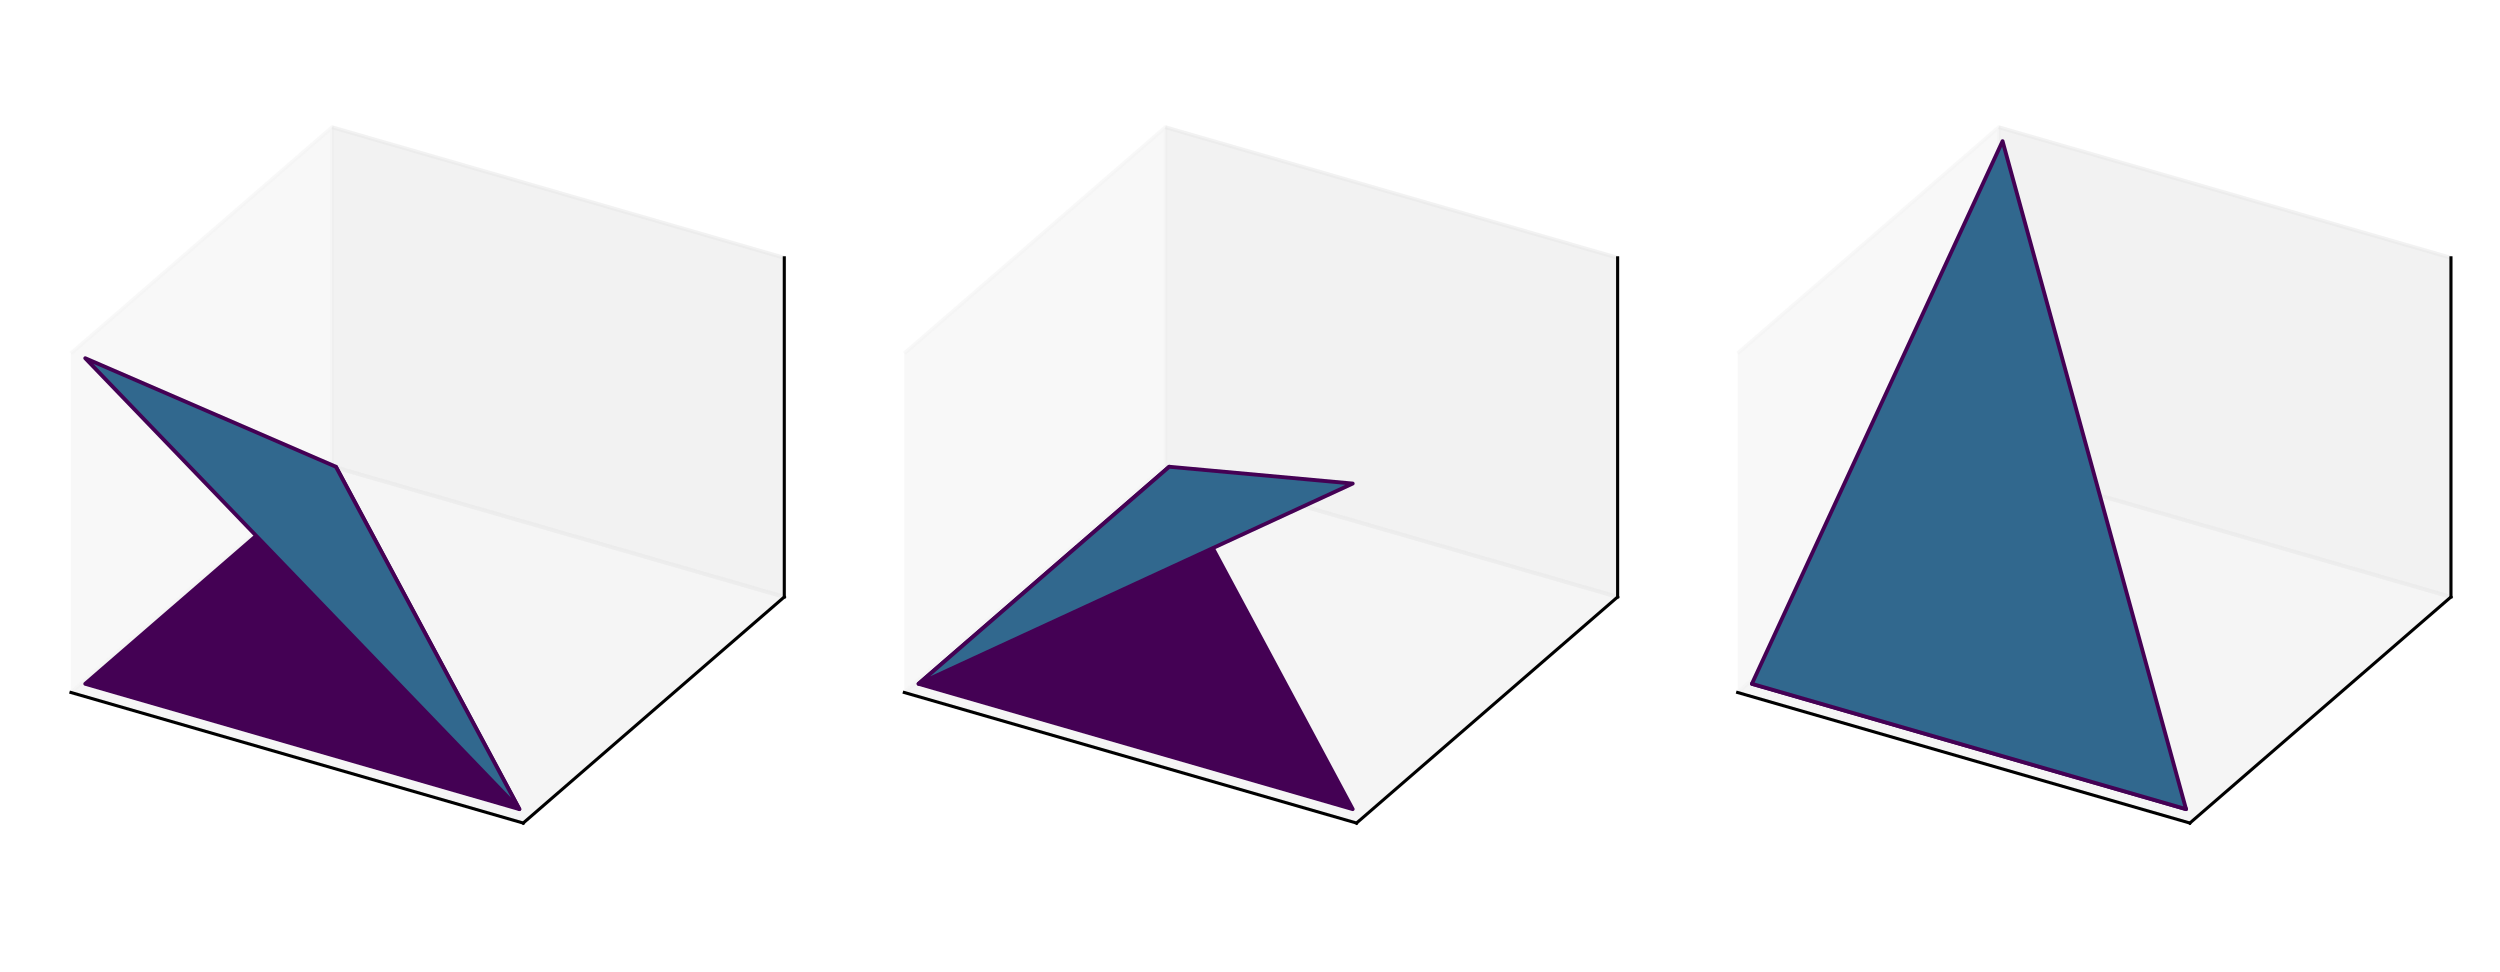 <?xml version="1.0" encoding="utf-8" standalone="no"?>
<!DOCTYPE svg PUBLIC "-//W3C//DTD SVG 1.1//EN"
  "http://www.w3.org/Graphics/SVG/1.1/DTD/svg11.dtd">
<svg xmlns:xlink="http://www.w3.org/1999/xlink" width="648pt" height="252pt" viewBox="0 0 648 252" xmlns="http://www.w3.org/2000/svg" version="1.1">
 <defs>
  <style type="text/css">*{stroke-linejoin: round; stroke-linecap: butt}</style>
 </defs>
 <g id="figure_1">
  <g id="patch_1">
   <path d="M 0 252 
L 648 252 
L 648 0 
L 0 0 
z
" style="fill: #ffffff"/>
  </g>
  <g id="patch_2">
   <path d="M 2.835 231.165 
L 213.165 231.165 
L 213.165 20.835 
L 2.835 20.835 
z
" style="fill: #ffffff"/>
  </g>
  <g id="pane3d_1">
   <g id="patch_3">
    <path d="M 18.398 179.498 
L 86.072 120.891 
L 86.072 32.98 
L 18.398 91.587 
" style="fill: #f2f2f2; opacity: 0.5; stroke: #f2f2f2; stroke-linejoin: miter"/>
   </g>
  </g>
  <g id="pane3d_2">
   <g id="patch_4">
    <path d="M 86.072 120.891 
L 203.287 154.728 
L 203.287 66.817 
L 86.072 32.98 
" style="fill: #e6e6e6; opacity: 0.5; stroke: #e6e6e6; stroke-linejoin: miter"/>
   </g>
  </g>
  <g id="pane3d_3">
   <g id="patch_5">
    <path d="M 18.398 179.498 
L 135.613 213.335 
L 203.287 154.728 
L 86.072 120.891 
" style="fill: #ececec; opacity: 0.5; stroke: #ececec; stroke-linejoin: miter"/>
   </g>
  </g>
  <g id="axis3d_1">
   <g id="line2d_1">
    <path d="M 18.398 179.498 
L 135.613 213.335 
" style="fill: none; stroke: #000000; stroke-width: 0.8; stroke-linecap: square"/>
   </g>
  </g>
  <g id="axis3d_2">
   <g id="line2d_2">
    <path d="M 203.287 154.728 
L 135.613 213.335 
" style="fill: none; stroke: #000000; stroke-width: 0.8; stroke-linecap: square"/>
   </g>
  </g>
  <g id="axis3d_3">
   <g id="line2d_3">
    <path d="M 203.287 154.728 
L 203.287 66.817 
" style="fill: none; stroke: #000000; stroke-width: 0.8; stroke-linecap: square"/>
   </g>
  </g>
  <g id="axes_1">
   <g id="Poly3DCollection_1">
    <path d="M 22.096 177.245 
L 134.622 209.728 
L 87.063 120.982 
z
" clip-path="url(#p13dd9d1632)" style="fill: #440154; stroke: #440154"/>
   </g>
   <g id="Poly3DCollection_2">
    <path d="M 22.096 92.85 
L 134.622 209.728 
L 87.063 120.982 
z
" clip-path="url(#p13dd9d1632)" style="fill: #31688e; stroke: #440154"/>
   </g>
  </g>
  <g id="patch_6">
   <path d="M 218.835 231.165 
L 429.165 231.165 
L 429.165 20.835 
L 218.835 20.835 
z
" style="fill: #ffffff"/>
  </g>
  <g id="pane3d_4">
   <g id="patch_7">
    <path d="M 234.398 179.498 
L 302.072 120.891 
L 302.072 32.98 
L 234.398 91.587 
" style="fill: #f2f2f2; opacity: 0.5; stroke: #f2f2f2; stroke-linejoin: miter"/>
   </g>
  </g>
  <g id="pane3d_5">
   <g id="patch_8">
    <path d="M 302.072 120.891 
L 419.287 154.728 
L 419.287 66.817 
L 302.072 32.98 
" style="fill: #e6e6e6; opacity: 0.5; stroke: #e6e6e6; stroke-linejoin: miter"/>
   </g>
  </g>
  <g id="pane3d_6">
   <g id="patch_9">
    <path d="M 234.398 179.498 
L 351.613 213.335 
L 419.287 154.728 
L 302.072 120.891 
" style="fill: #ececec; opacity: 0.5; stroke: #ececec; stroke-linejoin: miter"/>
   </g>
  </g>
  <g id="axis3d_4">
   <g id="line2d_4">
    <path d="M 234.398 179.498 
L 351.613 213.335 
" style="fill: none; stroke: #000000; stroke-width: 0.8; stroke-linecap: square"/>
   </g>
  </g>
  <g id="axis3d_5">
   <g id="line2d_5">
    <path d="M 419.287 154.728 
L 351.613 213.335 
" style="fill: none; stroke: #000000; stroke-width: 0.8; stroke-linecap: square"/>
   </g>
  </g>
  <g id="axis3d_6">
   <g id="line2d_6">
    <path d="M 419.287 154.728 
L 419.287 66.817 
" style="fill: none; stroke: #000000; stroke-width: 0.8; stroke-linecap: square"/>
   </g>
  </g>
  <g id="axes_2">
   <g id="Poly3DCollection_3">
    <path d="M 238.096 177.245 
L 350.622 209.728 
L 303.063 120.982 
z
" clip-path="url(#p43b3e725a0)" style="fill: #440154; stroke: #440154"/>
   </g>
   <g id="Poly3DCollection_4">
    <path d="M 238.096 177.245 
L 350.622 125.334 
L 303.063 120.982 
z
" clip-path="url(#p43b3e725a0)" style="fill: #31688e; stroke: #440154"/>
   </g>
  </g>
  <g id="patch_10">
   <path d="M 434.835 231.165 
L 645.165 231.165 
L 645.165 20.835 
L 434.835 20.835 
z
" style="fill: #ffffff"/>
  </g>
  <g id="pane3d_7">
   <g id="patch_11">
    <path d="M 450.398 179.498 
L 518.072 120.891 
L 518.072 32.98 
L 450.398 91.587 
" style="fill: #f2f2f2; opacity: 0.5; stroke: #f2f2f2; stroke-linejoin: miter"/>
   </g>
  </g>
  <g id="pane3d_8">
   <g id="patch_12">
    <path d="M 518.072 120.891 
L 635.287 154.728 
L 635.287 66.817 
L 518.072 32.98 
" style="fill: #e6e6e6; opacity: 0.5; stroke: #e6e6e6; stroke-linejoin: miter"/>
   </g>
  </g>
  <g id="pane3d_9">
   <g id="patch_13">
    <path d="M 450.398 179.498 
L 567.613 213.335 
L 635.287 154.728 
L 518.072 120.891 
" style="fill: #ececec; opacity: 0.5; stroke: #ececec; stroke-linejoin: miter"/>
   </g>
  </g>
  <g id="axis3d_7">
   <g id="line2d_7">
    <path d="M 450.398 179.498 
L 567.613 213.335 
" style="fill: none; stroke: #000000; stroke-width: 0.8; stroke-linecap: square"/>
   </g>
  </g>
  <g id="axis3d_8">
   <g id="line2d_8">
    <path d="M 635.287 154.728 
L 567.613 213.335 
" style="fill: none; stroke: #000000; stroke-width: 0.8; stroke-linecap: square"/>
   </g>
  </g>
  <g id="axis3d_9">
   <g id="line2d_9">
    <path d="M 635.287 154.728 
L 635.287 66.817 
" style="fill: none; stroke: #000000; stroke-width: 0.8; stroke-linecap: square"/>
   </g>
  </g>
  <g id="axes_3">
   <g id="Poly3DCollection_5">
    <path d="M 454.096 177.245 
L 566.622 209.728 
L 519.063 120.982 
z
" clip-path="url(#pa00f3a04b1)" style="fill: #440154; stroke: #440154"/>
   </g>
   <g id="Poly3DCollection_6">
    <path d="M 454.096 177.245 
L 566.622 209.728 
L 519.063 36.587 
z
" clip-path="url(#pa00f3a04b1)" style="fill: #31688e; stroke: #440154"/>
   </g>
  </g>
 </g>
 <defs>
  <clipPath id="p13dd9d1632">
   <rect x="2.835" y="20.835" width="210.331" height="210.331"/>
  </clipPath>
  <clipPath id="p43b3e725a0">
   <rect x="218.835" y="20.835" width="210.331" height="210.331"/>
  </clipPath>
  <clipPath id="pa00f3a04b1">
   <rect x="434.835" y="20.835" width="210.331" height="210.331"/>
  </clipPath>
 </defs>
</svg>
